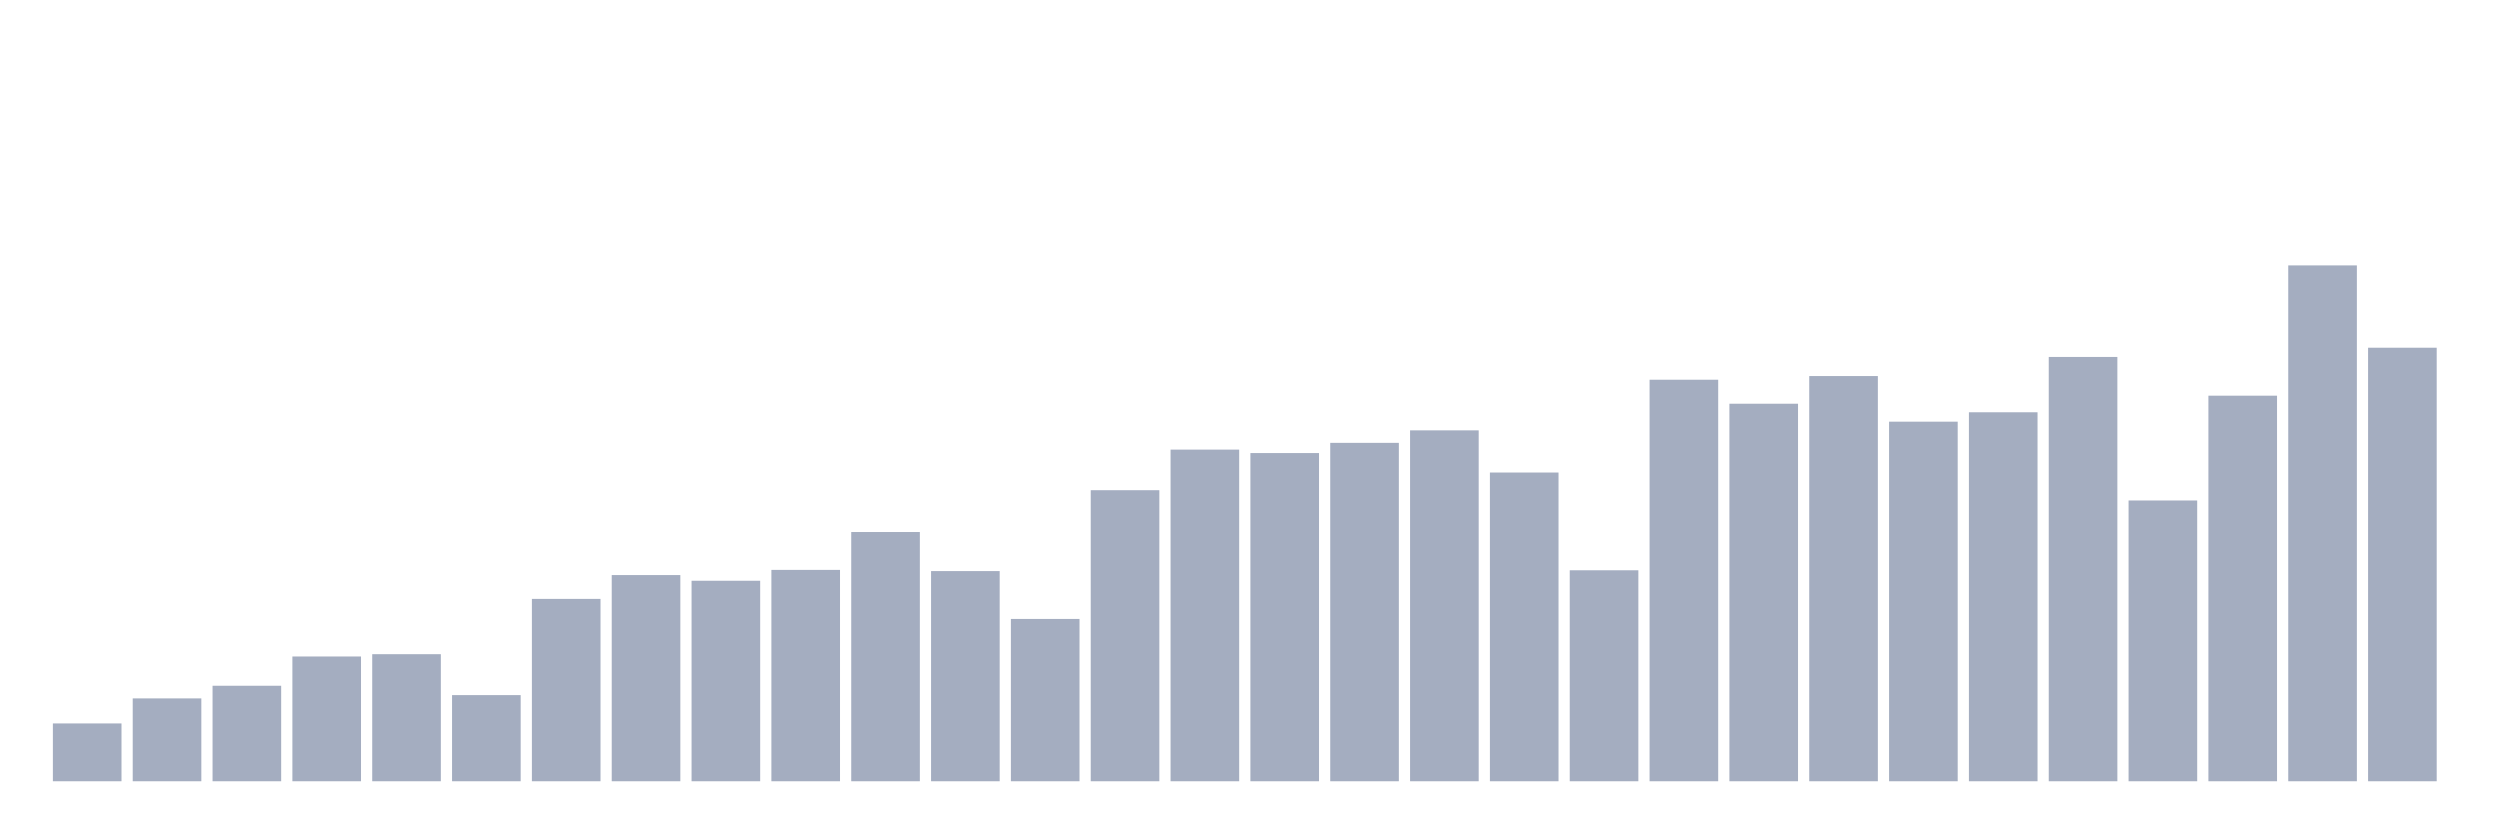 <svg xmlns="http://www.w3.org/2000/svg" viewBox="0 0 480 160"><g transform="translate(10,10)"><rect class="bar" x="0.153" width="13.175" y="128.898" height="11.102" fill="rgb(164,173,192)"></rect><rect class="bar" x="15.482" width="13.175" y="124.09" height="15.91" fill="rgb(164,173,192)"></rect><rect class="bar" x="30.81" width="13.175" y="121.663" height="18.337" fill="rgb(164,173,192)"></rect><rect class="bar" x="46.138" width="13.175" y="116.044" height="23.956" fill="rgb(164,173,192)"></rect><rect class="bar" x="61.466" width="13.175" y="115.603" height="24.397" fill="rgb(164,173,192)"></rect><rect class="bar" x="76.794" width="13.175" y="123.46" height="16.54" fill="rgb(164,173,192)"></rect><rect class="bar" x="92.123" width="13.175" y="104.987" height="35.013" fill="rgb(164,173,192)"></rect><rect class="bar" x="107.451" width="13.175" y="100.412" height="39.588" fill="rgb(164,173,192)"></rect><rect class="bar" x="122.779" width="13.175" y="101.503" height="38.497" fill="rgb(164,173,192)"></rect><rect class="bar" x="138.107" width="13.175" y="99.42" height="40.58" fill="rgb(164,173,192)"></rect><rect class="bar" x="153.436" width="13.175" y="92.146" height="47.854" fill="rgb(164,173,192)"></rect><rect class="bar" x="168.764" width="13.175" y="99.647" height="40.353" fill="rgb(164,173,192)"></rect><rect class="bar" x="184.092" width="13.175" y="108.835" height="31.165" fill="rgb(164,173,192)"></rect><rect class="bar" x="199.42" width="13.175" y="84.119" height="55.881" fill="rgb(164,173,192)"></rect><rect class="bar" x="214.748" width="13.175" y="76.326" height="63.674" fill="rgb(164,173,192)"></rect><rect class="bar" x="230.077" width="13.175" y="76.988" height="63.012" fill="rgb(164,173,192)"></rect><rect class="bar" x="245.405" width="13.175" y="75.029" height="64.971" fill="rgb(164,173,192)"></rect><rect class="bar" x="260.733" width="13.175" y="72.628" height="67.372" fill="rgb(164,173,192)"></rect><rect class="bar" x="276.061" width="13.175" y="80.726" height="59.274" fill="rgb(164,173,192)"></rect><rect class="bar" x="291.39" width="13.175" y="99.491" height="40.509" fill="rgb(164,173,192)"></rect><rect class="bar" x="306.718" width="13.175" y="62.908" height="77.092" fill="rgb(164,173,192)"></rect><rect class="bar" x="322.046" width="13.175" y="67.515" height="72.485" fill="rgb(164,173,192)"></rect><rect class="bar" x="337.374" width="13.175" y="62.201" height="77.799" fill="rgb(164,173,192)"></rect><rect class="bar" x="352.702" width="13.175" y="70.96" height="69.04" fill="rgb(164,173,192)"></rect><rect class="bar" x="368.031" width="13.175" y="69.156" height="70.844" fill="rgb(164,173,192)"></rect><rect class="bar" x="383.359" width="13.175" y="58.534" height="81.466" fill="rgb(164,173,192)"></rect><rect class="bar" x="398.687" width="13.175" y="86.092" height="53.908" fill="rgb(164,173,192)"></rect><rect class="bar" x="414.015" width="13.175" y="65.971" height="74.029" fill="rgb(164,173,192)"></rect><rect class="bar" x="429.344" width="13.175" y="40.957" height="99.043" fill="rgb(164,173,192)"></rect><rect class="bar" x="444.672" width="13.175" y="56.763" height="83.237" fill="rgb(164,173,192)"></rect></g></svg>